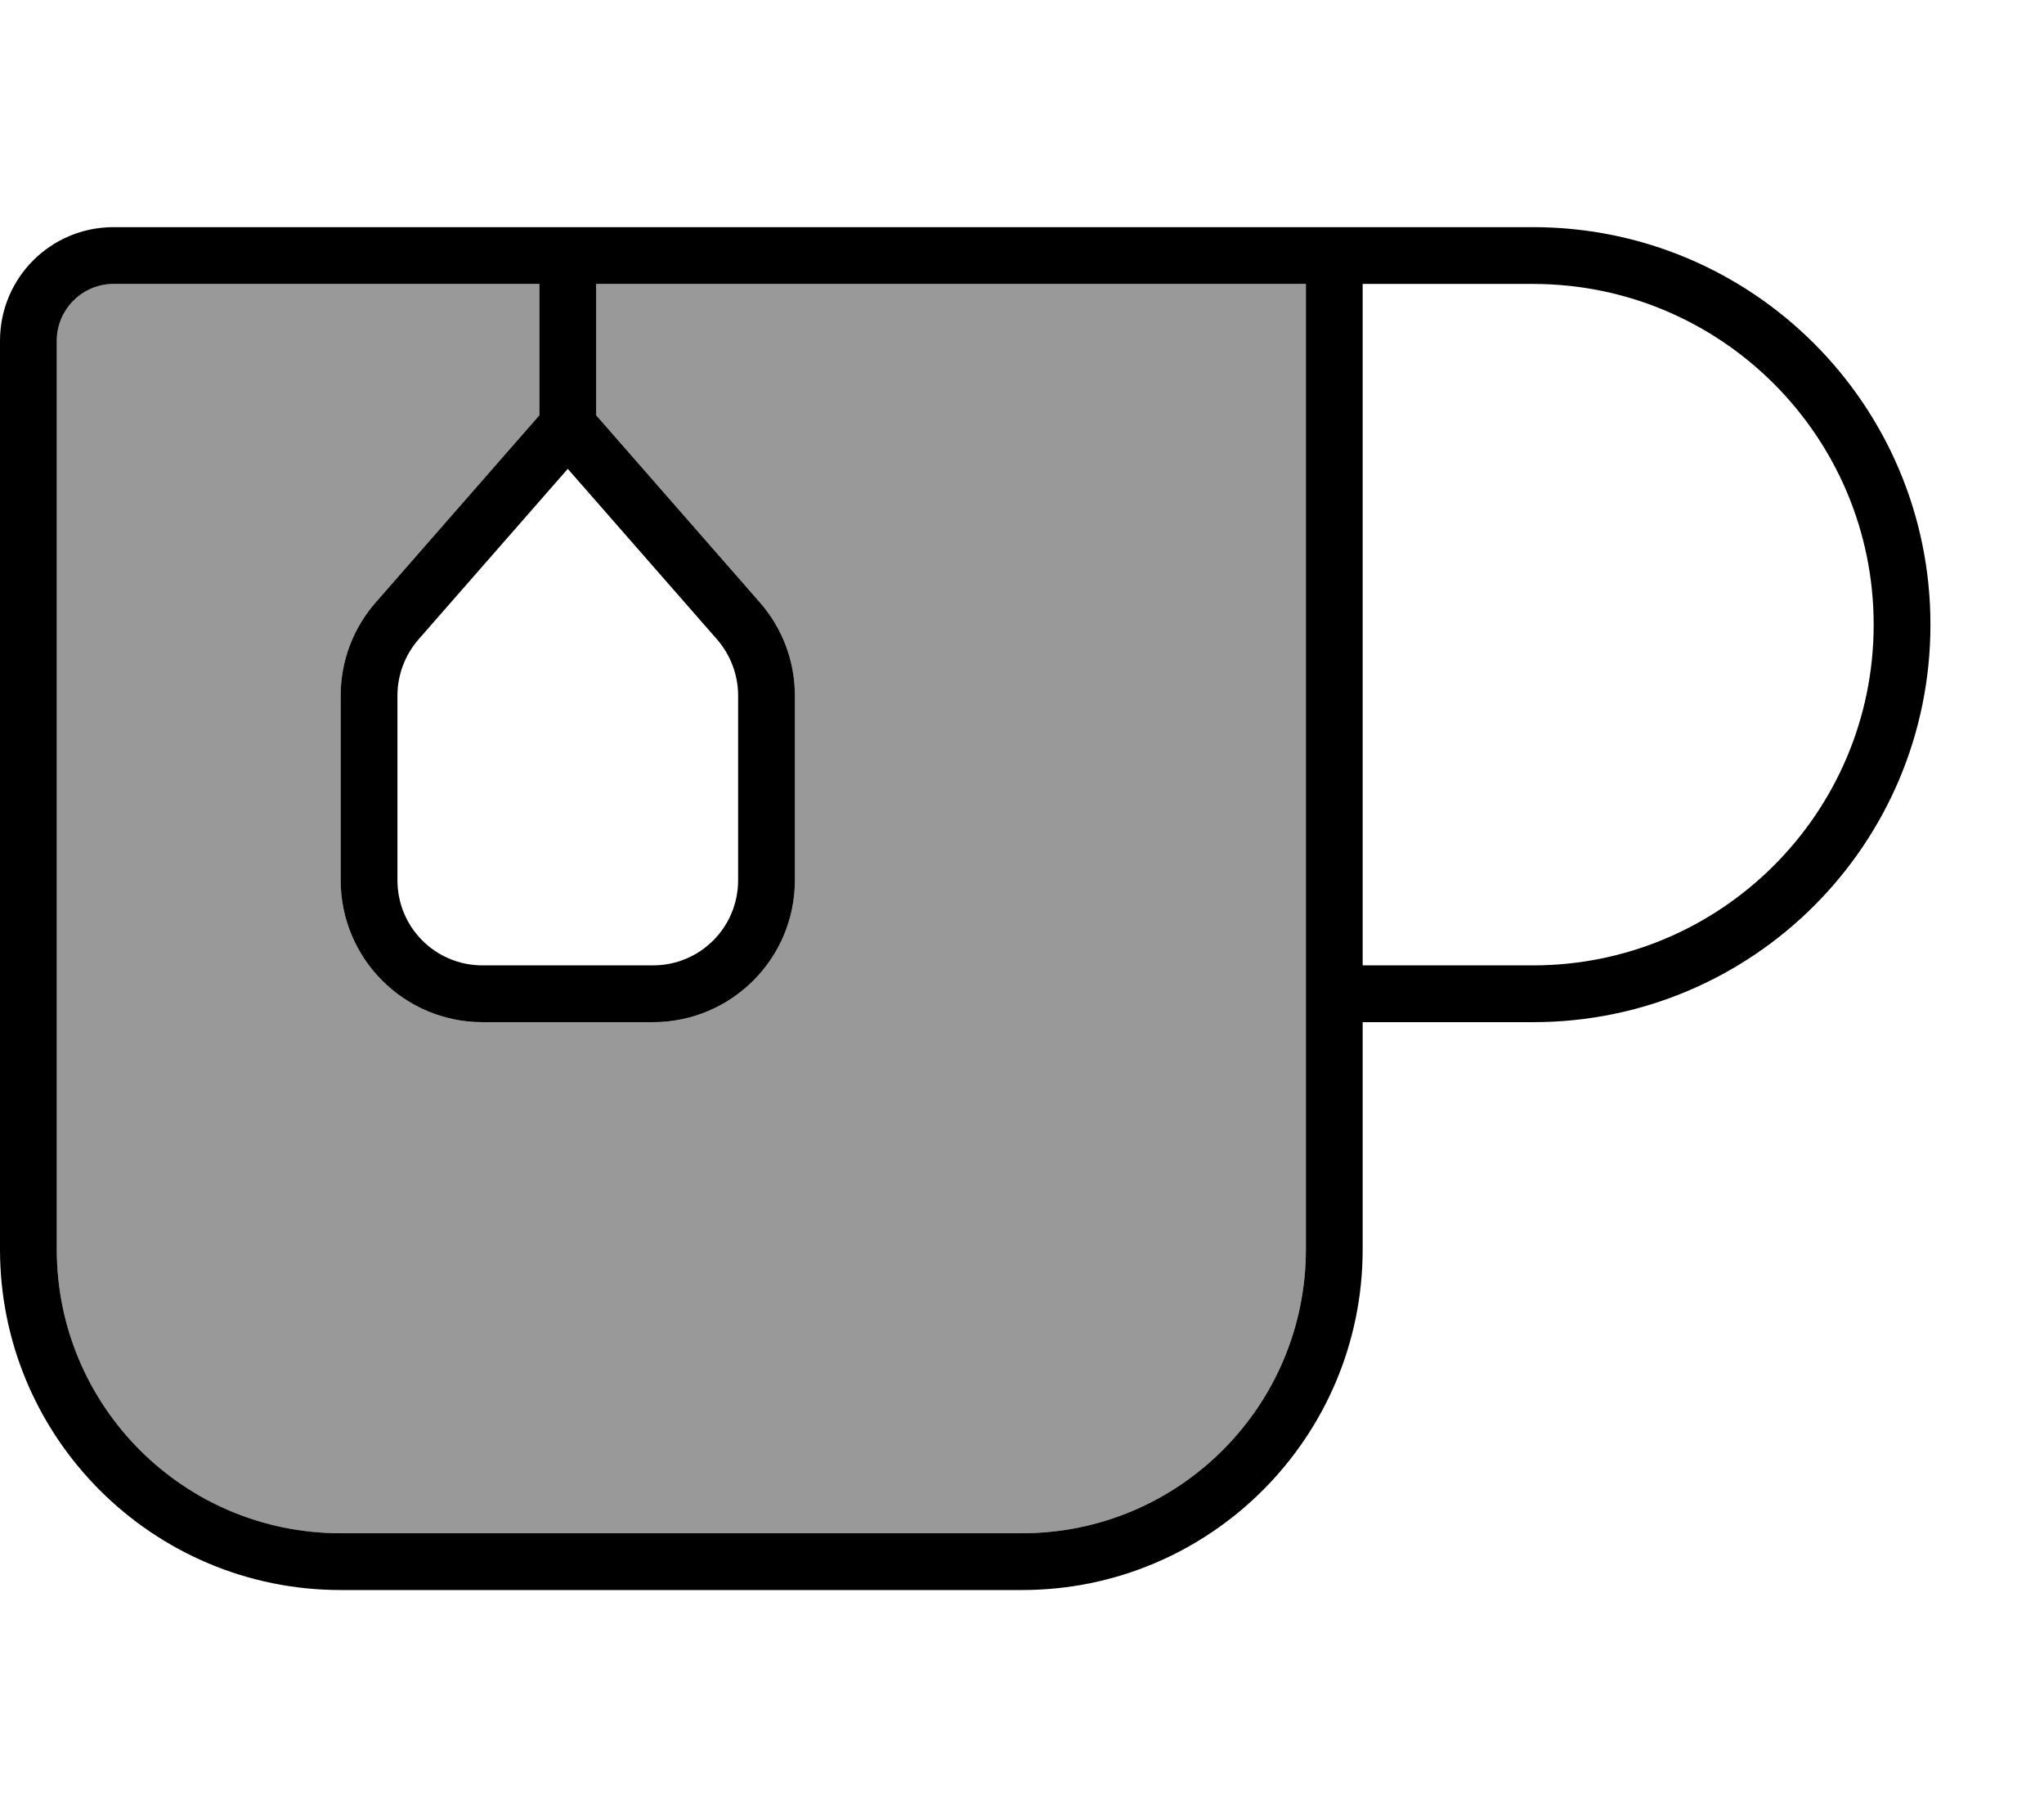<svg xmlns="http://www.w3.org/2000/svg" viewBox="0 0 576 512"><defs><style>.fa-secondary{opacity:.4}</style></defs><path class="fa-secondary" d="M16 96l0 256c0 44.2 35.8 80 80 80l192 0c44.2 0 80-35.8 80-80l0-64 0-16 0-192-32 0L168 80l0 37 46.1 52.7c6.4 7.3 9.9 16.7 9.9 26.3l0 52c0 22.1-17.9 40-40 40l-48 0c-22.1 0-40-17.9-40-40l0-52c0-9.7 3.5-19 9.9-26.3L152 117l0-37L32 80c-8.8 0-16 7.2-16 16z"/><path class="fa-primary" d="M152 80l0 37-46.1 52.7C99.5 177 96 186.3 96 196l0 52c0 22.1 17.9 40 40 40l48 0c22.1 0 40-17.9 40-40l0-52c0-9.7-3.5-19-9.9-26.3L168 117l0-37 168 0 32 0 0 192 0 16 0 64c0 44.2-35.8 80-80 80L96 432c-44.2 0-80-35.8-80-80L16 96c0-8.8 7.2-16 16-16l120 0zM384 352l0-64 48 0c61.9 0 112-50.1 112-112s-50.1-112-112-112l-48 0-16 0-32 0L32 64C14.3 64 0 78.3 0 96L0 352c0 53 43 96 96 96l192 0c53 0 96-43 96-96zm48-80l-48 0 0-192 48 0c53 0 96 43 96 96s-43 96-96 96zM117.9 180.2L160 132.1l42.1 48.1c3.8 4.4 5.9 10 5.9 15.8l0 52c0 13.3-10.7 24-24 24l-48 0c-13.3 0-24-10.7-24-24l0-52c0-5.8 2.1-11.4 5.9-15.8z"/></svg>